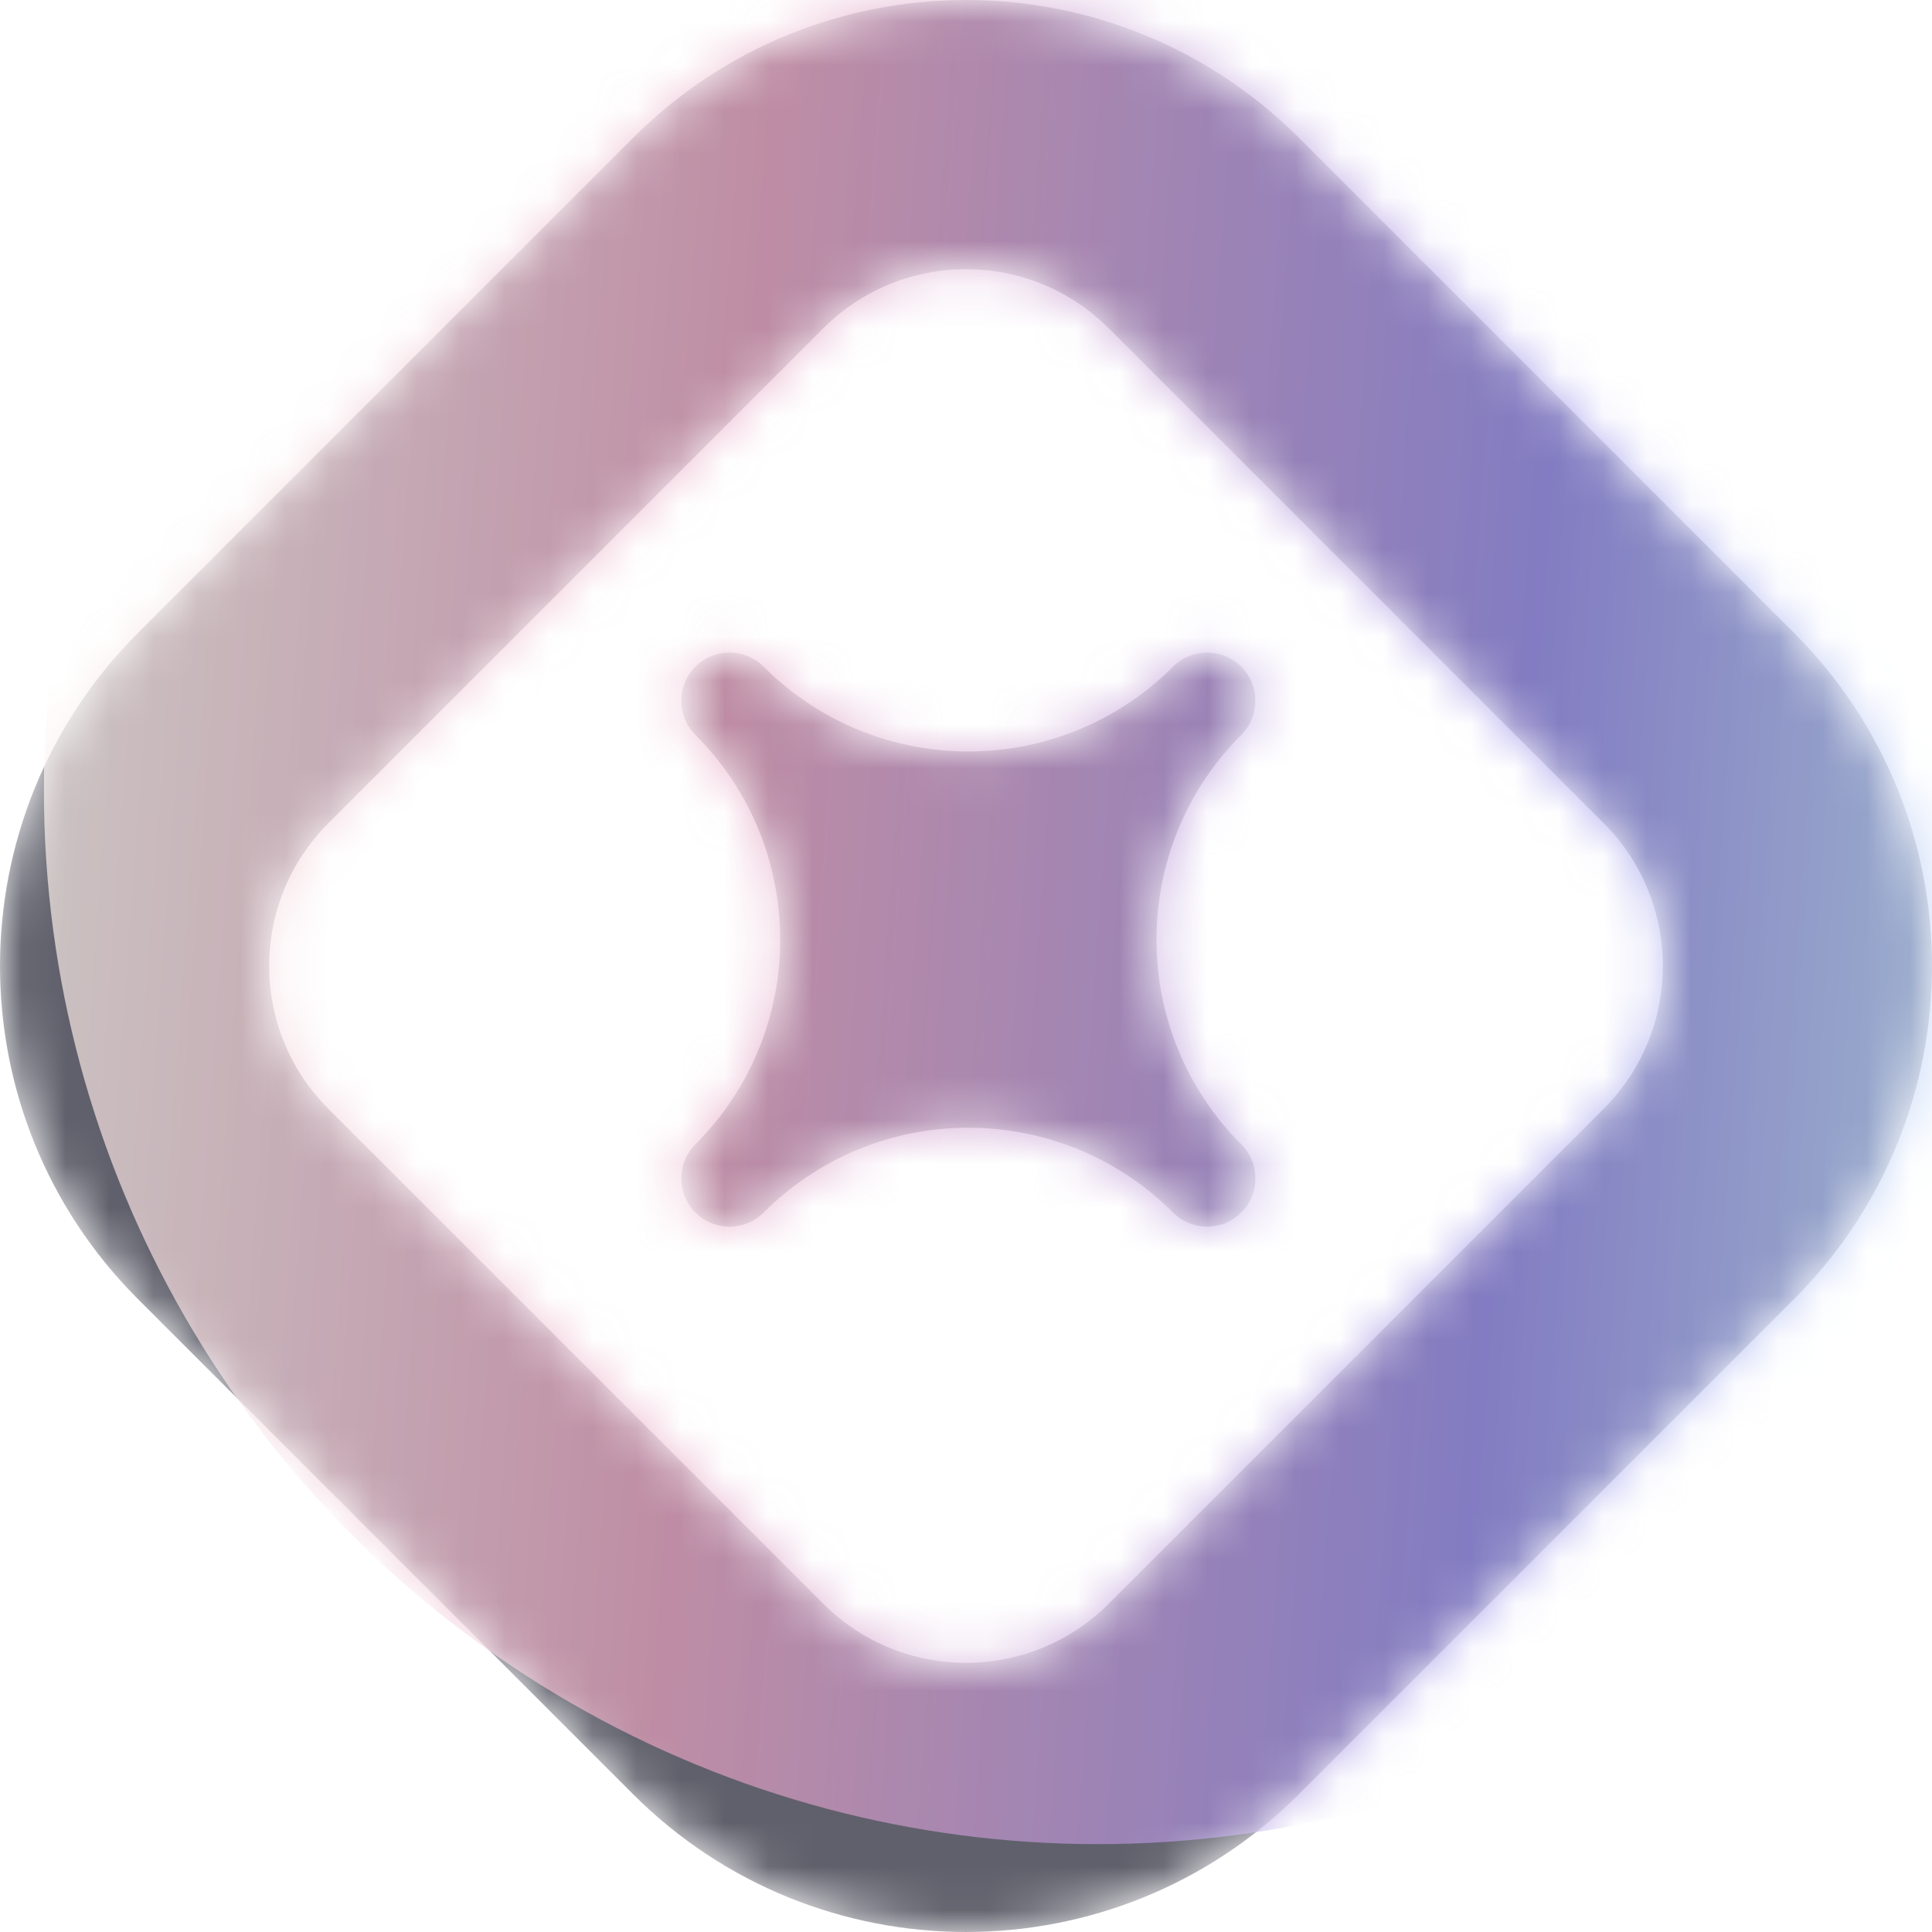 <svg width="44" height="44" viewBox="0 0 44 44" fill="none" xmlns="http://www.w3.org/2000/svg">
<mask id="mask0_13279_129641" style="mask-type:alpha" maskUnits="userSpaceOnUse" x="0" y="0" width="44" height="44">
<path fill-rule="evenodd" clip-rule="evenodd" d="M29.586 3.142C25.396 -1.047 18.604 -1.047 14.414 3.142L3.142 14.414C-1.047 18.604 -1.047 25.396 3.142 29.586L14.414 40.858C18.604 45.047 25.396 45.047 29.586 40.858L40.858 29.586C45.047 25.396 45.047 18.604 40.858 14.414L29.586 3.142ZM18.749 7.477C20.544 5.682 23.456 5.682 25.251 7.477L36.523 18.749C38.318 20.544 38.318 23.456 36.523 25.251L25.251 36.523C23.456 38.318 20.544 38.318 18.749 36.523L7.477 25.251C5.682 23.456 5.682 20.544 7.477 18.749L18.749 7.477ZM17.392 15.184C16.963 14.755 16.267 14.755 15.838 15.184C15.409 15.613 15.409 16.309 15.838 16.738C18.412 19.312 18.412 23.486 15.837 26.061C15.408 26.49 15.408 27.186 15.837 27.615C16.266 28.044 16.962 28.044 17.391 27.615C19.966 25.04 24.14 25.04 26.715 27.614C27.144 28.043 27.839 28.043 28.268 27.614C28.698 27.185 28.698 26.489 28.268 26.06C25.694 23.486 25.695 19.311 28.269 16.737C28.698 16.308 28.698 15.612 28.269 15.183C27.84 14.754 27.145 14.754 26.715 15.183C24.141 17.758 19.966 17.758 17.392 15.184Z" fill="#60606C"/>
</mask>
<g mask="url(#mask0_13279_129641)">
<path fill-rule="evenodd" clip-rule="evenodd" d="M29.586 3.142C25.396 -1.047 18.604 -1.047 14.414 3.142L3.142 14.414C-1.047 18.604 -1.047 25.396 3.142 29.586L14.414 40.858C18.604 45.047 25.396 45.047 29.586 40.858L40.858 29.586C45.047 25.396 45.047 18.604 40.858 14.414L29.586 3.142ZM18.749 7.477C20.544 5.682 23.456 5.682 25.251 7.477L36.523 18.749C38.318 20.544 38.318 23.456 36.523 25.251L25.251 36.523C23.456 38.318 20.544 38.318 18.749 36.523L7.477 25.251C5.682 23.456 5.682 20.544 7.477 18.749L18.749 7.477ZM17.392 15.184C16.963 14.755 16.267 14.755 15.838 15.184C15.409 15.613 15.409 16.309 15.838 16.738C18.412 19.312 18.412 23.486 15.837 26.061C15.408 26.49 15.408 27.186 15.837 27.615C16.266 28.044 16.962 28.044 17.391 27.615C19.966 25.04 24.14 25.04 26.715 27.614C27.144 28.043 27.839 28.043 28.268 27.614C28.698 27.185 28.698 26.489 28.268 26.06C25.694 23.486 25.695 19.311 28.269 16.737C28.698 16.308 28.698 15.612 28.269 15.183C27.84 14.754 27.145 14.754 26.715 15.183C24.141 17.758 19.966 17.758 17.392 15.184Z" fill="#60606C"/>
<g style="mix-blend-mode:plus-lighter" opacity="0.7" filter="url(#filter0_f_13279_129641)">
<circle cx="25" cy="17.999" r="24" fill="url(#paint0_linear_13279_129641)"/>
</g>
</g>
<defs>
<filter id="filter0_f_13279_129641" x="-14.418" y="-21.419" width="78.835" height="78.835" filterUnits="userSpaceOnUse" color-interpolation-filters="sRGB">
<feFlood flood-opacity="0" result="BackgroundImageFix"/>
<feBlend mode="normal" in="SourceGraphic" in2="BackgroundImageFix" result="shape"/>
<feGaussianBlur stdDeviation="7.709" result="effect1_foregroundBlur_13279_129641"/>
</filter>
<linearGradient id="paint0_linear_13279_129641" x1="1" y1="-6.001" x2="52.21" y2="-2.289" gradientUnits="userSpaceOnUse">
<stop stop-color="#FAF4EB"/>
<stop offset="0.334" stop-color="#E6A0BD"/>
<stop offset="0.69" stop-color="#9188E7"/>
<stop offset="1" stop-color="#C6F7FE"/>
</linearGradient>
</defs>
</svg>
